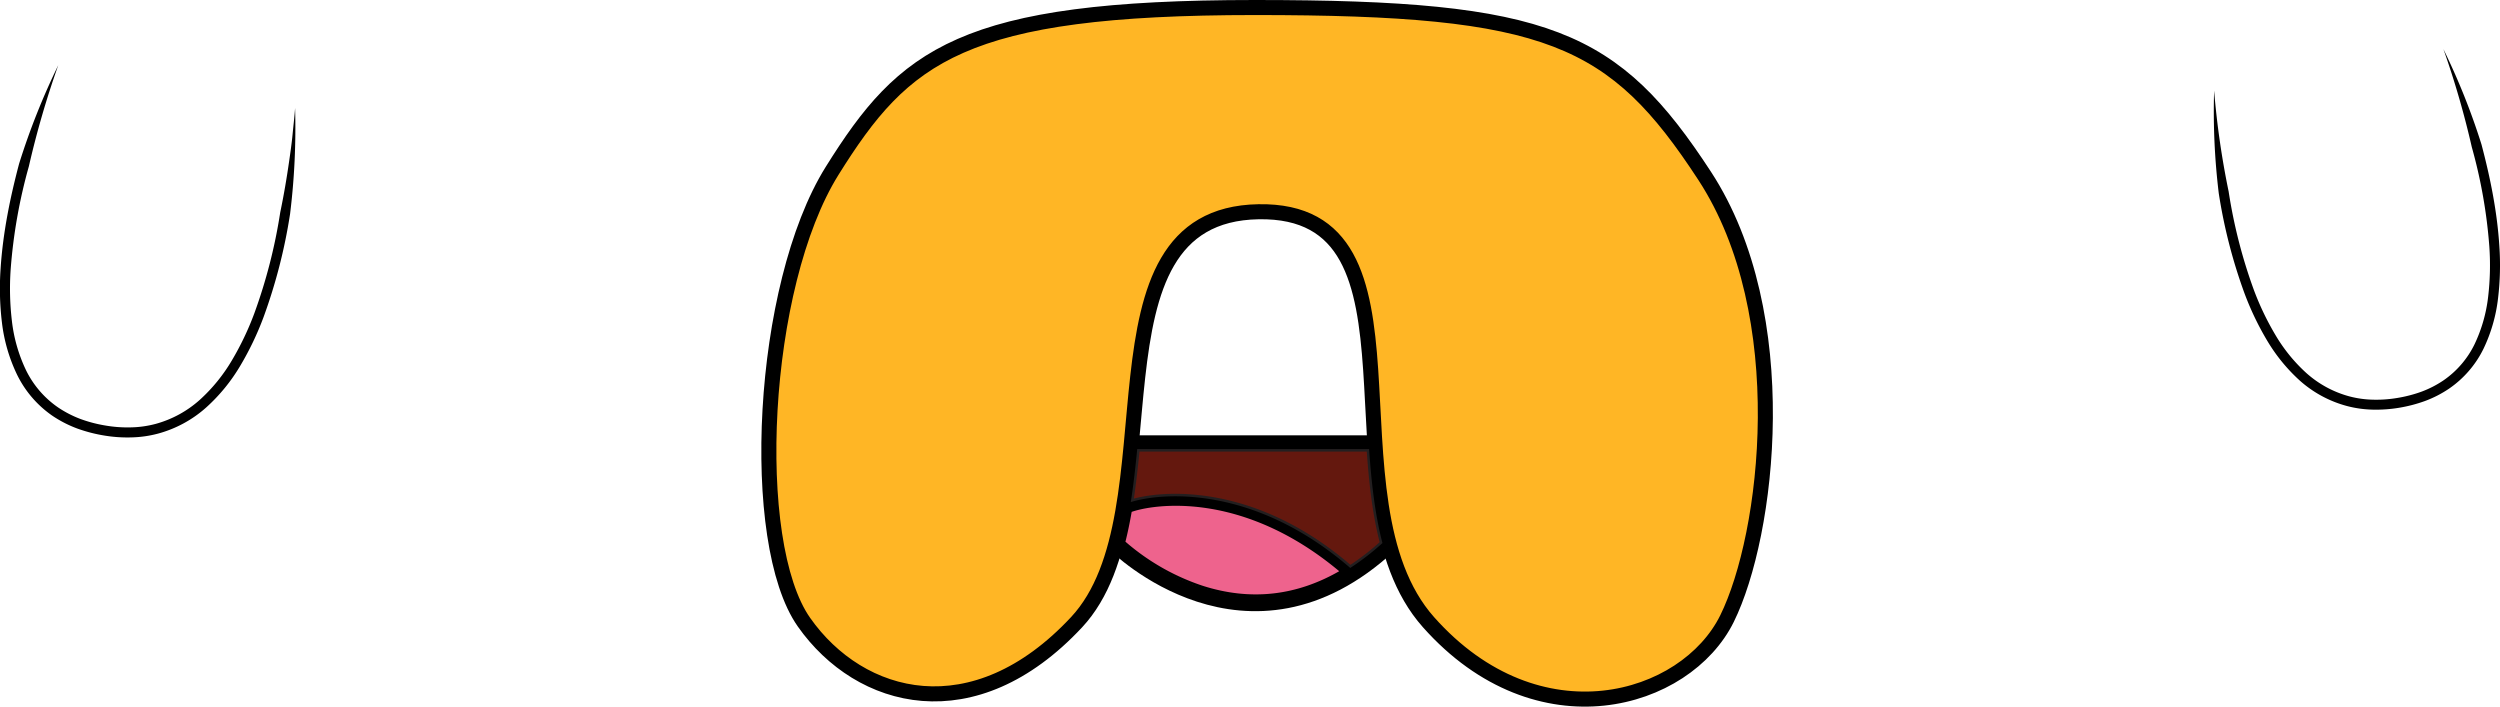 <svg xmlns="http://www.w3.org/2000/svg" viewBox="0 0 996.72 281.72"><defs><style>.cls-1{fill:#ffb625;}.cls-1,.cls-2,.cls-3,.cls-4{stroke:#000;}.cls-1,.cls-2,.cls-3,.cls-4,.cls-5{stroke-miterlimit:10;}.cls-1,.cls-2{stroke-width:6px;}.cls-2,.cls-3{fill:none;}.cls-3{stroke-width:4px;}.cls-4{fill:#ee638d;}.cls-5{fill:#64180e;stroke:#231f20;}</style></defs><title>Asset 31</title><g id="Layer_2" data-name="Layer 2"><g id="Layer_1-2" data-name="Layer 1"><path class="cls-1" d="M320.54,248.07c-22.35-31.78-17.49-134,11.24-180S383.33,3,500.39,3,643.46,14.71,679.63,70.12,705,213.28,688.54,246.64s-75.2,50.68-119,1.43,4.87-164.92-67.8-163.65-31.54,119.7-72.52,163.65S342.88,279.84,320.54,248.07Z" transform="translate(0)"/><path class="cls-2" d="M444.76,217.33s52.61,52.52,109.23,0" transform="translate(0)"/><path d="M23.23,26A362.56,362.56,0,0,0,11.51,66.31a209,209,0,0,0-7.25,41A110.3,110.3,0,0,0,4.75,128a61.65,61.65,0,0,0,5.59,19.52,38.54,38.54,0,0,0,12.94,15,43.24,43.24,0,0,0,8.93,4.57,54.53,54.53,0,0,0,9.8,2.56,52,52,0,0,0,10.11.74A41.09,41.09,0,0,0,62.06,169a43.66,43.66,0,0,0,17.54-9.54,67.41,67.41,0,0,0,12.86-15.8A115.37,115.37,0,0,0,101.37,125a211.73,211.73,0,0,0,10.36-40.35c1.43-6.84,2.6-13.74,3.59-20.67.5-3.47,1-6.95,1.33-10.44s.76-7,1-10.48a280.34,280.34,0,0,1-2,42.23,215.15,215.15,0,0,1-10.57,41.13,119.5,119.5,0,0,1-9.23,19.31,71.06,71.06,0,0,1-13.65,16.73,47.49,47.49,0,0,1-19.14,10.4,45,45,0,0,1-10.87,1.53,55.65,55.65,0,0,1-10.87-.79,59.92,59.92,0,0,1-10.54-2.76,47.21,47.21,0,0,1-9.77-5A42.6,42.6,0,0,1,6.76,149.29a65.65,65.65,0,0,1-6-20.8,113.49,113.49,0,0,1-.52-21.4C1.16,92.87,4,78.92,7.62,65.26A280.76,280.76,0,0,1,23.23,26Z" transform="translate(0)"/><path d="M974.16,19.59a271.67,271.67,0,0,1,15.18,38c3.5,13.23,6.25,26.74,7.12,40.52a110.7,110.7,0,0,1-.51,20.74,63.35,63.35,0,0,1-5.79,20.16,41.28,41.28,0,0,1-13.84,16,45.24,45.24,0,0,1-9.49,4.86,57.82,57.82,0,0,1-10.22,2.68,55.3,55.3,0,0,1-10.54.77,43.79,43.79,0,0,1-10.53-1.49A46.15,46.15,0,0,1,917,151.82a69.23,69.23,0,0,1-13.23-16.22,116.24,116.24,0,0,1-8.94-18.71,209.11,209.11,0,0,1-10.24-39.84,272.1,272.1,0,0,1-1.85-40.92,332.62,332.62,0,0,0,5.8,40.27,204.67,204.67,0,0,0,10,39.07,111.31,111.31,0,0,0,8.63,18.06,65.08,65.08,0,0,0,12.44,15.28A42.2,42.2,0,0,0,936.56,158a40,40,0,0,0,9.62,1.35,50.07,50.07,0,0,0,9.77-.72,53,53,0,0,0,9.49-2.48,41.34,41.34,0,0,0,8.63-4.42,37.27,37.27,0,0,0,12.52-14.51,59.85,59.85,0,0,0,5.4-18.88,107.43,107.43,0,0,0,.48-20,202.46,202.46,0,0,0-7-39.72A350.25,350.25,0,0,0,974.16,19.59Z" transform="translate(0)"/><line class="cls-2" x1="451.07" y1="176.56" x2="547.68" y2="176.56"/><path class="cls-3" d="M447.64,204.14c-5.17-1.51,41.72-19.26,91.3,24.86" transform="translate(0)"/><path class="cls-4" d="M450.74,203.71c-.73,4.24-1.58,8.41-2.6,12.43A90.77,90.77,0,0,0,479.29,234c19.29,6.2,37.88,4.11,55.51-6.19C495.41,194.56,459.37,200.55,450.74,203.71Z" transform="translate(0)"/><path class="cls-5" d="M453.85,179.54c-.66,6.72-1.41,13.41-2.4,19.93,13-3.72,49.08-6.19,86.92,26.34a99.76,99.76,0,0,0,12.24-9.47c-3-11.59-4.34-24.11-5.23-36.8Z" transform="translate(0)"/></g></g></svg>